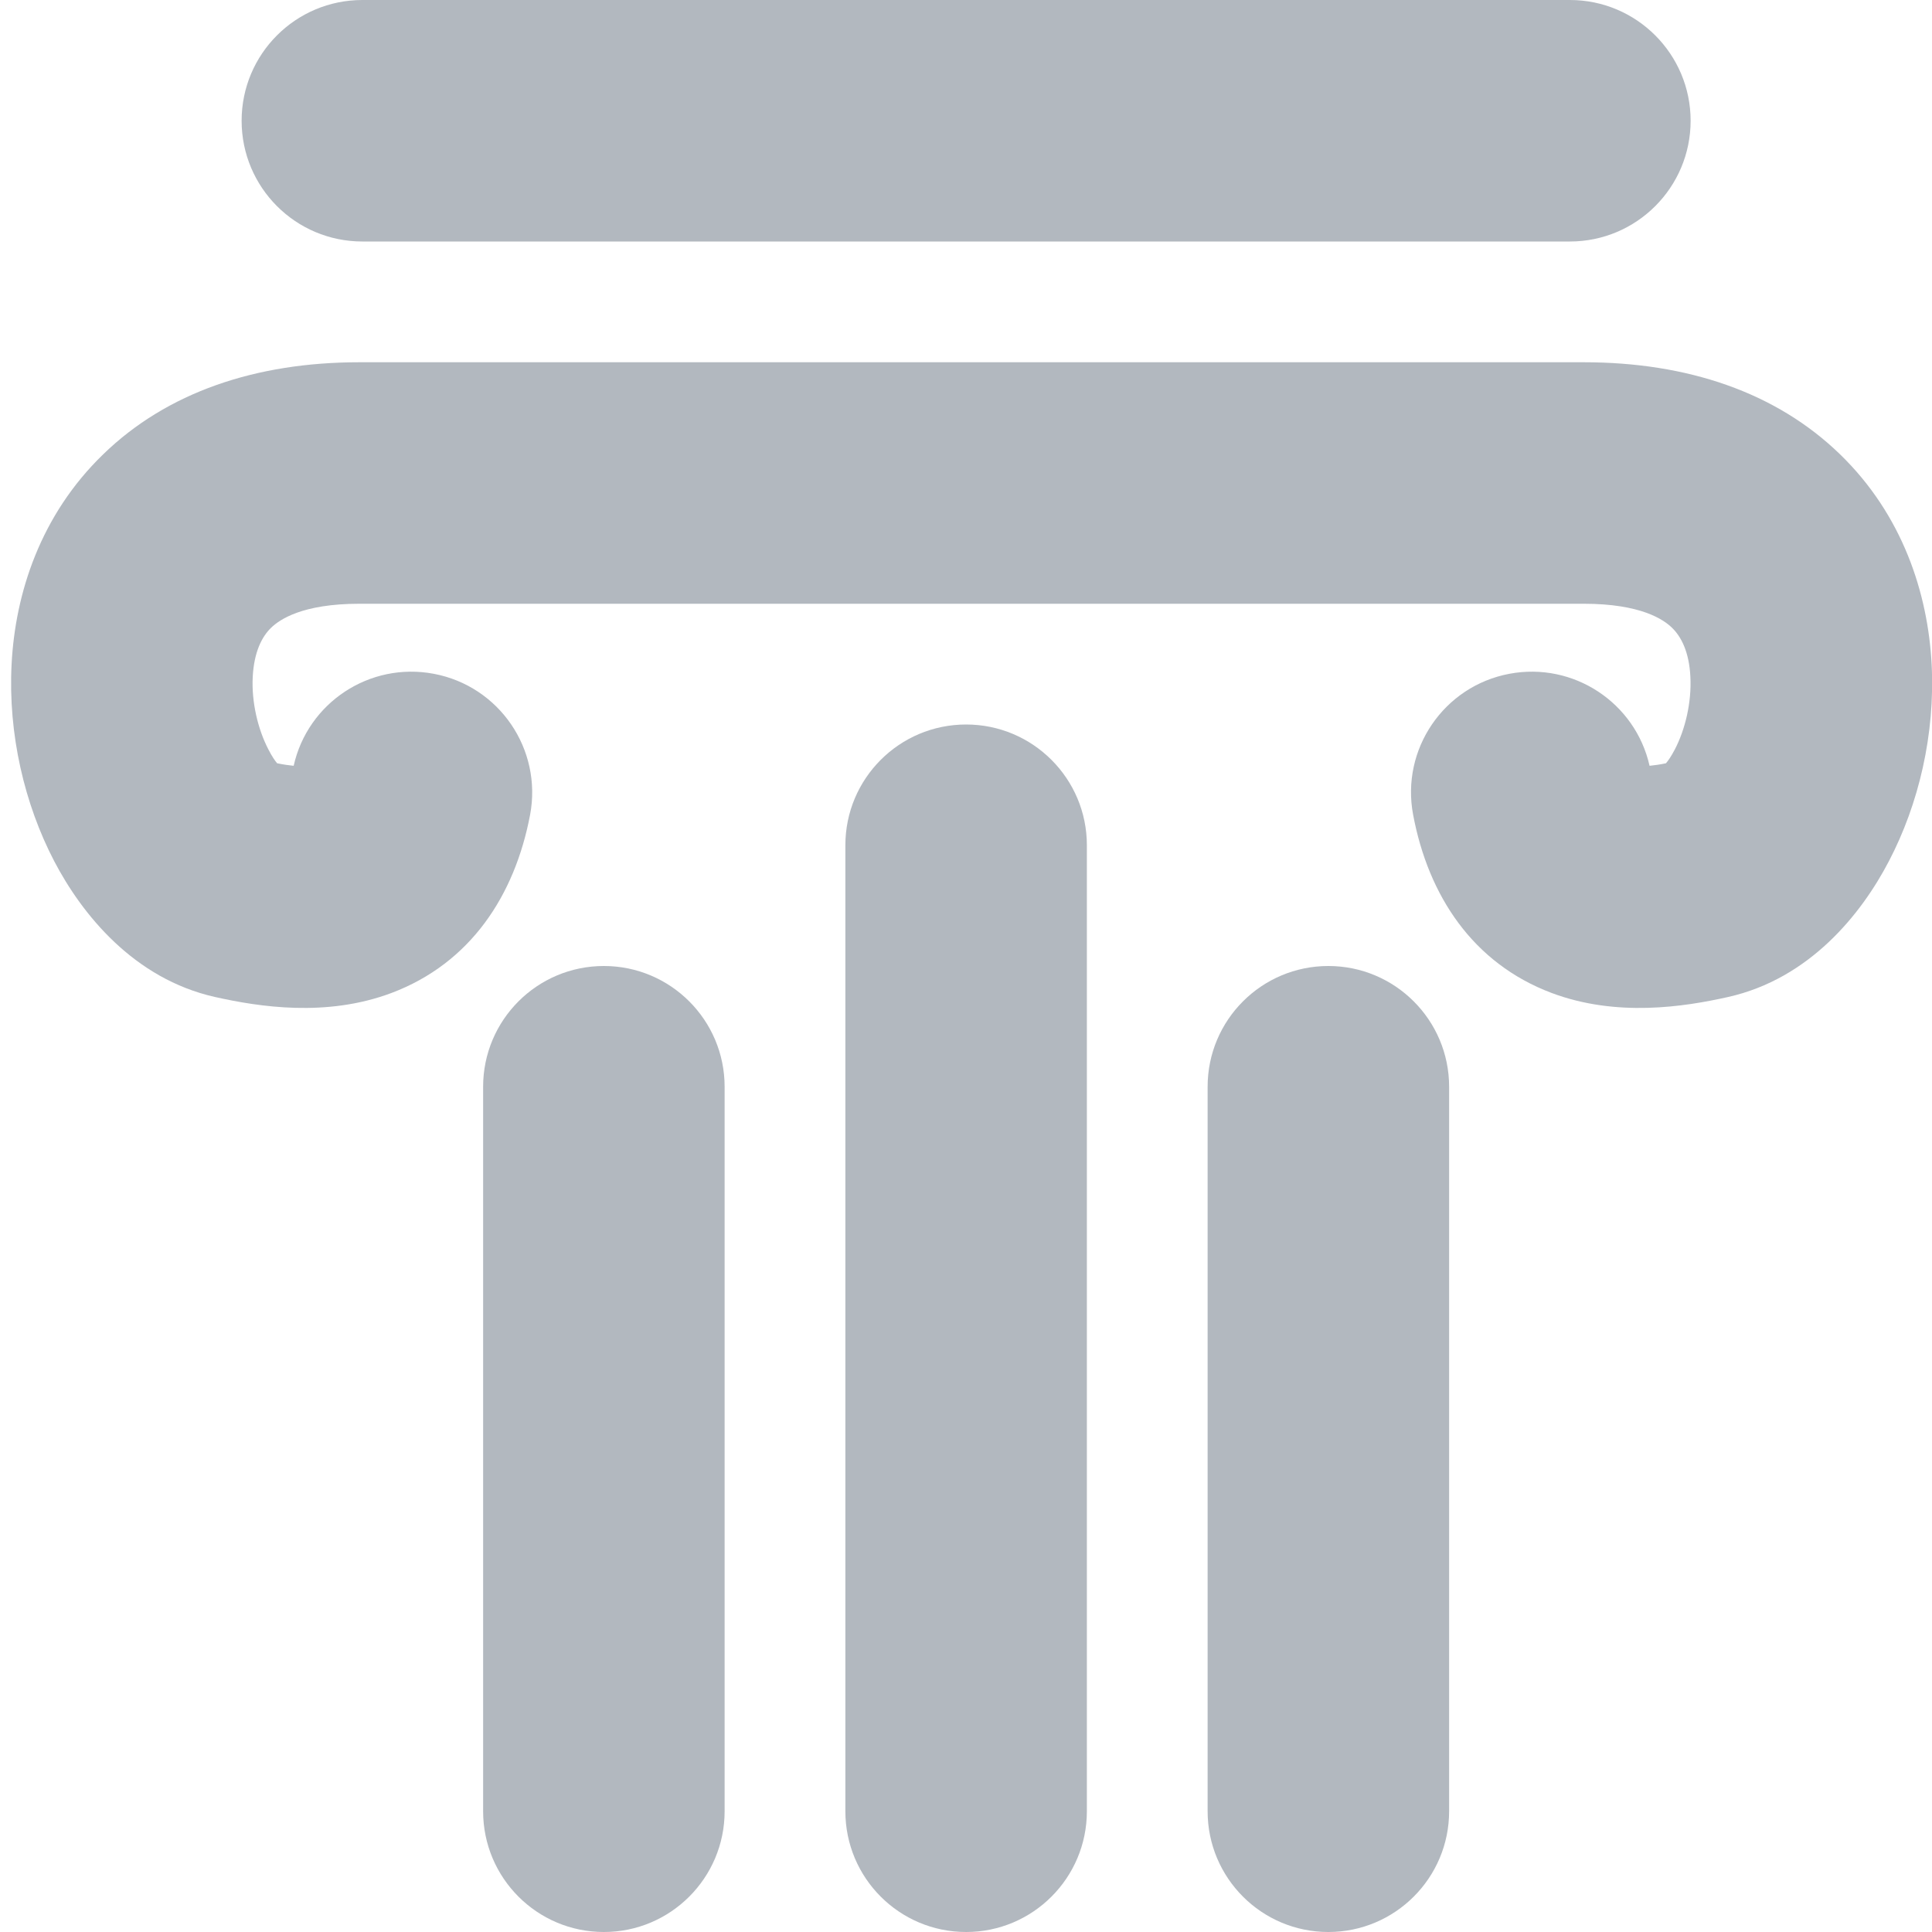 <svg width="16" height="16" viewBox="0 0 16 16" fill="none" xmlns="http://www.w3.org/2000/svg">
<path d="M3.001 0C2.448 0 2.001 0.448 2.001 1C2.001 1.552 2.448 2 3.001 2H13.001C13.553 2 14.001 1.552 14.001 1C14.001 0.448 13.553 0 13.001 0H3.001Z" fill="#B2B8BF"/>
<path fill-rule="evenodd" clip-rule="evenodd" d="M2.223 6.207C2.253 6.266 2.278 6.301 2.295 6.321C2.348 6.332 2.393 6.338 2.432 6.342C2.549 5.819 3.061 5.48 3.592 5.58C4.135 5.682 4.492 6.205 4.39 6.748C4.263 7.418 3.895 7.977 3.243 8.223C2.704 8.426 2.145 8.338 1.782 8.257C1.107 8.106 0.678 7.57 0.449 7.132C0.203 6.66 0.066 6.08 0.096 5.501C0.126 4.915 0.334 4.266 0.855 3.762C1.382 3.25 2.116 3 2.977 3H13.115C13.977 3 14.71 3.25 15.238 3.762C15.758 4.266 15.966 4.915 15.997 5.501C16.027 6.08 15.89 6.66 15.643 7.132C15.415 7.57 14.986 8.106 14.31 8.257C13.948 8.338 13.389 8.426 12.849 8.223C12.197 7.977 11.829 7.418 11.703 6.748C11.6 6.205 11.957 5.682 12.5 5.58C13.031 5.48 13.543 5.819 13.661 6.342C13.7 6.338 13.745 6.332 13.797 6.321C13.814 6.301 13.839 6.266 13.87 6.207C13.956 6.042 14.01 5.817 13.999 5.605C13.989 5.399 13.923 5.272 13.846 5.198C13.777 5.131 13.589 5 13.115 5H2.977C2.503 5 2.316 5.131 2.246 5.198C2.169 5.272 2.104 5.399 2.093 5.605C2.082 5.817 2.137 6.042 2.223 6.207Z" fill="#B2B8BF"/>
<path d="M5.001 16C4.448 16 4.001 15.552 4.001 15V9C4.001 8.448 4.448 8 5.001 8C5.553 8 6.001 8.448 6.001 9V15C6.001 15.552 5.553 16 5.001 16Z" fill="#B2B8BF"/>
<path d="M7.001 15C7.001 15.552 7.448 16 8.001 16C8.553 16 9.001 15.552 9.001 15V7C9.001 6.448 8.553 6 8.001 6C7.448 6 7.001 6.448 7.001 7V15Z" fill="#B2B8BF"/>
<path d="M11.001 16C10.448 16 10.001 15.552 10.001 15V9C10.001 8.448 10.448 8 11.001 8C11.553 8 12.001 8.448 12.001 9V15C12.001 15.552 11.553 16 11.001 16Z" fill="#B2B8BF"/>
</svg>
